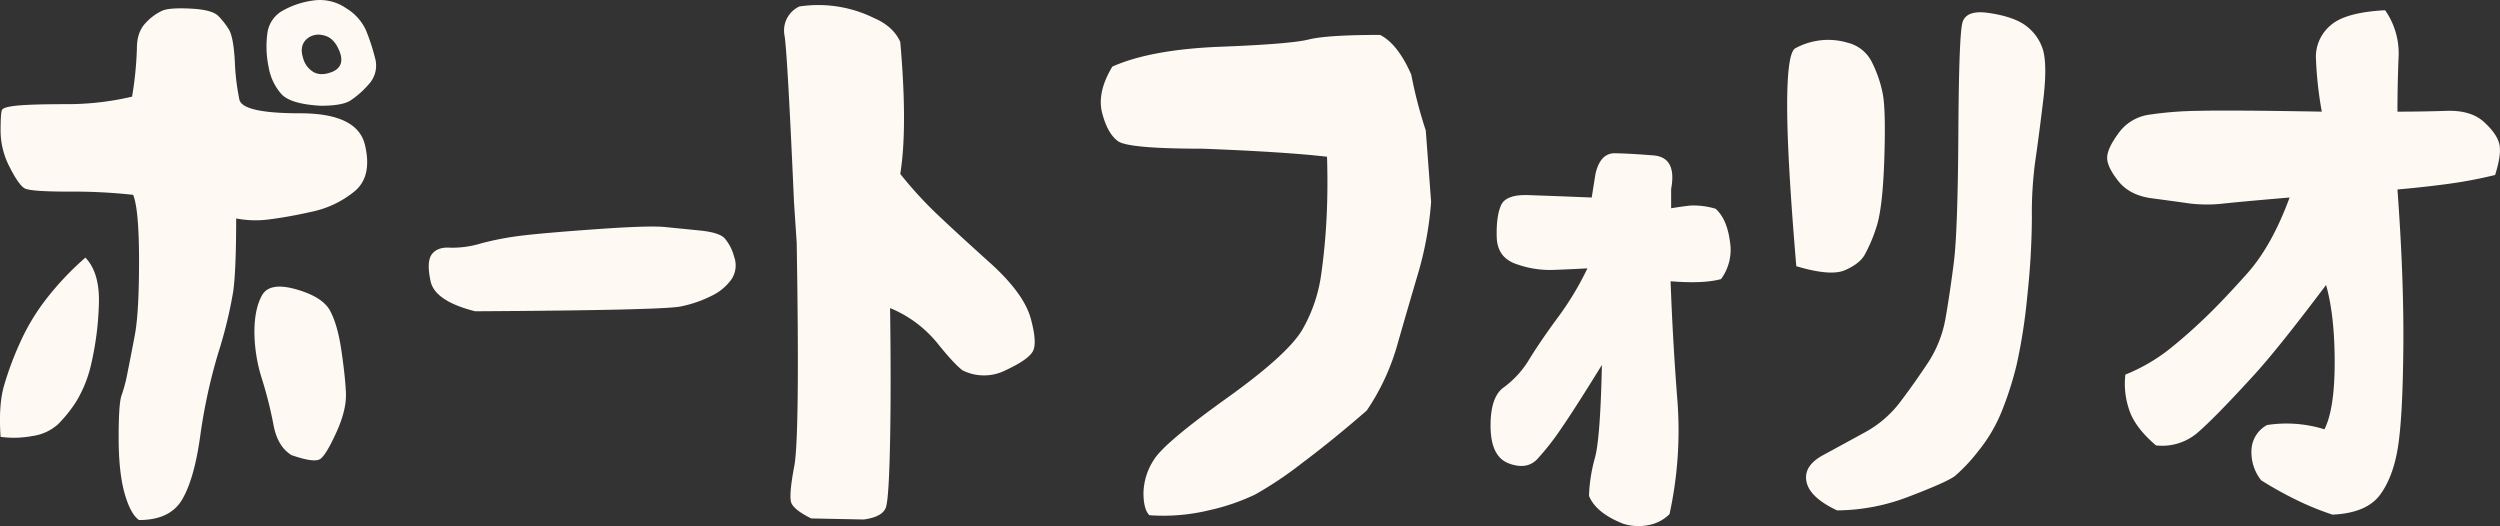 <svg xmlns="http://www.w3.org/2000/svg" width="758.249" height="159.561" viewBox="0 0 758.249 159.561">
  <rect x="0" y="0" width="758.249" height="159.561" fill="#333333" stroke="none"/>
  <defs>
    <style>
      .cls-1 {
        fill: #fff9f4;
        fill-rule: evenodd;
      }
    </style>
  </defs>
  <path id="ポートフォリオ" class="cls-1" d="M753.805,1036.68q3.662-6.27,5.452-19.21a166.9,166.9,0,0,1,5.453-25.143,135.173,135.173,0,0,0,4.557-18.718q0.892-6.507.895-22.135a30.889,30.889,0,0,0,10.336.244q5.775-.732,12.939-2.36a30.069,30.069,0,0,0,12.614-6.1q5.451-4.476,3.174-14.079t-19.694-9.6q-17.418,0-18.392-4.15a69.755,69.755,0,0,1-1.384-11.556q-0.408-7.406-1.79-9.685a22.147,22.147,0,0,0-3.255-4.15q-1.874-1.869-8.22-2.2t-8.626.569a15.761,15.761,0,0,0-5.045,3.662q-2.77,2.77-2.767,7.813a105.4,105.4,0,0,1-1.465,14.648,85.287,85.287,0,0,1-19.776,2.279q-10.173,0-14.729.407t-4.965,1.383q-0.408.976-.407,6.429a23.885,23.885,0,0,0,2.767,10.9q2.766,5.456,4.558,6.429t13.265,0.977a167.939,167.939,0,0,1,19.612.976q1.789,4.395,1.791,20.1t-1.3,22.543q-1.3,6.836-2.2,11.312a45.8,45.8,0,0,1-1.79,6.832q-0.9,2.37-.895,12.86t1.79,16.85q1.789,6.345,4.395,8.14Q750.14,1042.95,753.805,1036.68Zm41.911-12.29q1.788-1.305,4.882-8.14t2.849-11.96q-0.245-5.13-1.384-12.858t-3.418-11.963q-2.28-4.232-10.335-6.511t-10.335,1.872q-2.282,4.15-2.279,11.068a47.761,47.761,0,0,0,2.279,14.242,121.351,121.351,0,0,1,3.5,13.92q1.221,6.585,5.453,9.19Q793.923,1025.7,795.716,1024.39Zm-87.4-6.92a14.536,14.536,0,0,0,7.813-3.58,40.654,40.654,0,0,0,5.534-6.91,37.837,37.837,0,0,0,4.557-11.479,91.673,91.673,0,0,0,2.279-17.334q0.488-10.09-4.069-14.812A89.211,89.211,0,0,0,712.952,975.4a64.919,64.919,0,0,0-8.382,13.834,96.215,96.215,0,0,0-4.883,13.186c-1.086,3.9-1.411,9.01-.977,15.3A30.292,30.292,0,0,0,708.313,1017.47Zm96.436-101.722a27.219,27.219,0,0,0,5.615-4.964,8.319,8.319,0,0,0,1.872-8.138,60.871,60.871,0,0,0-2.767-8.382,15.257,15.257,0,0,0-6.022-6.592,13.919,13.919,0,0,0-9.44-2.36,25.872,25.872,0,0,0-9.359,2.93,9.193,9.193,0,0,0-5.046,7.242,30.257,30.257,0,0,0,.407,10.092,16.407,16.407,0,0,0,3.907,8.219q2.845,3.014,11.962,3.5Q802.226,917.294,804.749,915.748Zm-10.9-8.545a6.936,6.936,0,0,1-3.418-4.476q-1.06-3.333.814-5.371a5.388,5.388,0,0,1,5.208-1.465q3.335,0.573,5.046,4.883t-1.872,6.1Q796.2,908.342,793.844,907.2Zm111.123,70.964a36.972,36.972,0,0,0,9.44-3.256,15.729,15.729,0,0,0,6.022-5.045,7.647,7.647,0,0,0,.733-6.836,13.775,13.775,0,0,0-2.93-5.615q-1.708-1.71-7.406-2.279l-10.579-1.058q-4.883-.487-20.833.651t-22.624,1.953a88.273,88.273,0,0,0-12.37,2.36,29.87,29.87,0,0,1-9.44,1.3q-3.746-.243-5.452,1.954t-0.407,8.219q1.3,6.024,13.509,9.115Q899.594,979.306,904.967,978.167Zm55.54,64.613c3.907-.54,6.157-1.82,6.755-3.82s1-8.66,1.221-19.94,0.216-24.74,0-40.365a36.316,36.316,0,0,1,14.16,10.417q5.207,6.511,7.812,8.463a14.477,14.477,0,0,0,13.025,0q6.66-3.09,8.22-5.615c1.03-1.681.83-5.071-.57-10.173Q1009,974.1,998.675,964.82T982.48,949.928a119.658,119.658,0,0,1-10.9-11.963q2.277-14,0-40.039-2.117-4.719-7.975-7.243a38.245,38.245,0,0,0-22.624-3.5,8.04,8.04,0,0,0-4.476,8.951q0.893,6.024,2.848,50.456l0.814,12.207q0.976,58.758-.732,67.792t-0.895,11.15q0.812,2.115,6.022,4.72Zm104.943-2.85a64.534,64.534,0,0,0,13.75-4.72,115.2,115.2,0,0,0,14.32-9.6q9.435-7.08,19.53-15.87a68.72,68.72,0,0,0,9.28-19.936q3.09-10.822,6.27-21.566a103.731,103.731,0,0,0,3.98-21.81l-1.62-21.647a135.87,135.87,0,0,1-4.4-16.927q-4.065-9.278-9.44-12.044-16.11,0-21.65,1.383t-26.69,2.2q-21.15.816-32.88,6.022-4.71,7.812-3.09,14.079,1.635,6.267,4.8,8.544,3.18,2.282,25.64,2.279,25.23,0.976,37.76,2.442,0.315,9.929-.16,19.042-0.495,9.119-1.71,17.334a46.141,46.141,0,0,1-5.46,15.788q-4.23,7.569-23.11,21.079t-22.05,18.63a19.086,19.086,0,0,0-3.18,10.1c0,3.3.6,5.56,1.79,6.75A58.881,58.881,0,0,0,1065.45,1039.93Zm134.07,4.32a12.124,12.124,0,0,0,5.37-3.1,119.009,119.009,0,0,0,2.36-34.83q-1.38-17.731-2.04-35.8,9.93,0.816,15.3-.651a15,15,0,0,0,2.69-11.475q-0.9-6.751-4.31-9.847a22.958,22.958,0,0,0-7.82-.976q-2.76.327-5.69,0.814v-5.86q1.785-9.6-5.37-10.172t-11.64-.651q-4.485-.081-5.94,6.266l-1.14,7.161c-2.61-.107-5.29-0.216-8.06-0.325s-6.46-.244-11.07-0.407-7.4.87-8.38,3.092-1.41,5.427-1.3,9.6,2.09,6.918,5.94,8.22a30.286,30.286,0,0,0,10.66,1.79c3.26-.107,6.89-0.27,10.91-0.488a90.908,90.908,0,0,1-8.79,14.648q-5.055,6.836-8.71,12.695a28.993,28.993,0,0,1-7.81,8.706q-4.155,2.85-4.07,11.96t5.53,11.15q5.46,2.04,8.63-1.3a77.93,77.93,0,0,0,7.32-9.36q4.155-6.015,12.29-19.2-0.48,22.293-2.11,28.162a47.965,47.965,0,0,0-1.8,11.55q2.115,5.2,10.42,8.46A15.61,15.61,0,0,0,1199.52,1044.25Zm78.32-8.55q11.235-4.305,13.6-6.1a50.781,50.781,0,0,0,6.91-7.33,47.079,47.079,0,0,0,7.33-12.37,100.16,100.16,0,0,0,4.55-14.318,169.718,169.718,0,0,0,3.18-20.671,229.085,229.085,0,0,0,1.38-23.6,118.505,118.505,0,0,1,.98-16.927q0.975-6.507,2.44-18.555t-0.41-16.52a14.416,14.416,0,0,0-5.61-6.836q-3.75-2.356-10.58-3.336t-7.9,3.011q-1.05,3.99-1.22,33.61t-1.38,39.144q-1.215,9.52-2.52,16.927a35.739,35.739,0,0,1-5.54,13.753q-4.23,6.348-8.38,11.8a33.431,33.431,0,0,1-10.66,9.04q-6.51,3.57-12.53,6.83t-5.05,8.06q0.975,4.8,9.28,8.71A61.3,61.3,0,0,0,1277.84,1035.7Zm-19.77-68.52q4.305-1.869,5.94-4.557a46.113,46.113,0,0,0,3.58-8.382q1.95-5.7,2.44-20.752t-0.49-19.938a37.376,37.376,0,0,0-3.25-9.44,11.126,11.126,0,0,0-7.41-5.941,20.46,20.46,0,0,0-9.27-.57,20.737,20.737,0,0,0-6.6,2.279q-2.43,1.464-2.44,17.334t2.77,48.747Q1253.75,969.053,1258.07,967.18Zm162.39,68.03q4.065-5.61,5.45-14.97t1.55-30.192q0.165-20.832-1.79-47.363,7.485-.648,14.89-1.628a137.06,137.06,0,0,0,14.73-2.767c1.3-4.122,1.74-7.214,1.3-9.277s-1.98-4.313-4.63-6.755-6.46-3.58-11.4-3.418-9.9.245-14.89,0.245q0-7.974.33-16.276a22.8,22.8,0,0,0-4.07-14.486q-12.21.653-16.6,4.639a12.44,12.44,0,0,0-4.4,9.521,114.709,114.709,0,0,0,1.79,16.6q-27.675-.489-37.43-0.245a108.454,108.454,0,0,0-15.3,1.221,13.757,13.757,0,0,0-8.96,5.615q-3.4,4.639-3.41,7.406t3.41,7.08q3.42,4.314,10.18,5.208t11.31,1.547a44.108,44.108,0,0,0,10.74,0q6.18-.649,19.7-1.791-5.385,14.649-12.86,23.031t-13.02,13.672q-5.535,5.291-10.99,9.6a53.918,53.918,0,0,1-12.94,7.4,24.29,24.29,0,0,0,1.06,10.413q1.71,5.535,8.22,11.07a16.479,16.479,0,0,0,12.86-4.07q5.37-4.71,15.95-16.273,7.485-7.974,22.78-28.321,2.61,9.278,2.61,23.438t-3.1,20.346a38.681,38.681,0,0,0-17.41-1.3,8.984,8.984,0,0,0-4.72,7.48,13.706,13.706,0,0,0,2.93,9.28,112.892,112.892,0,0,0,10.5,5.86,84.433,84.433,0,0,0,11.15,4.56Q1416.39,1040.825,1420.46,1035.21Z" transform="translate(-698.531 -885.219)"/>
</svg>
